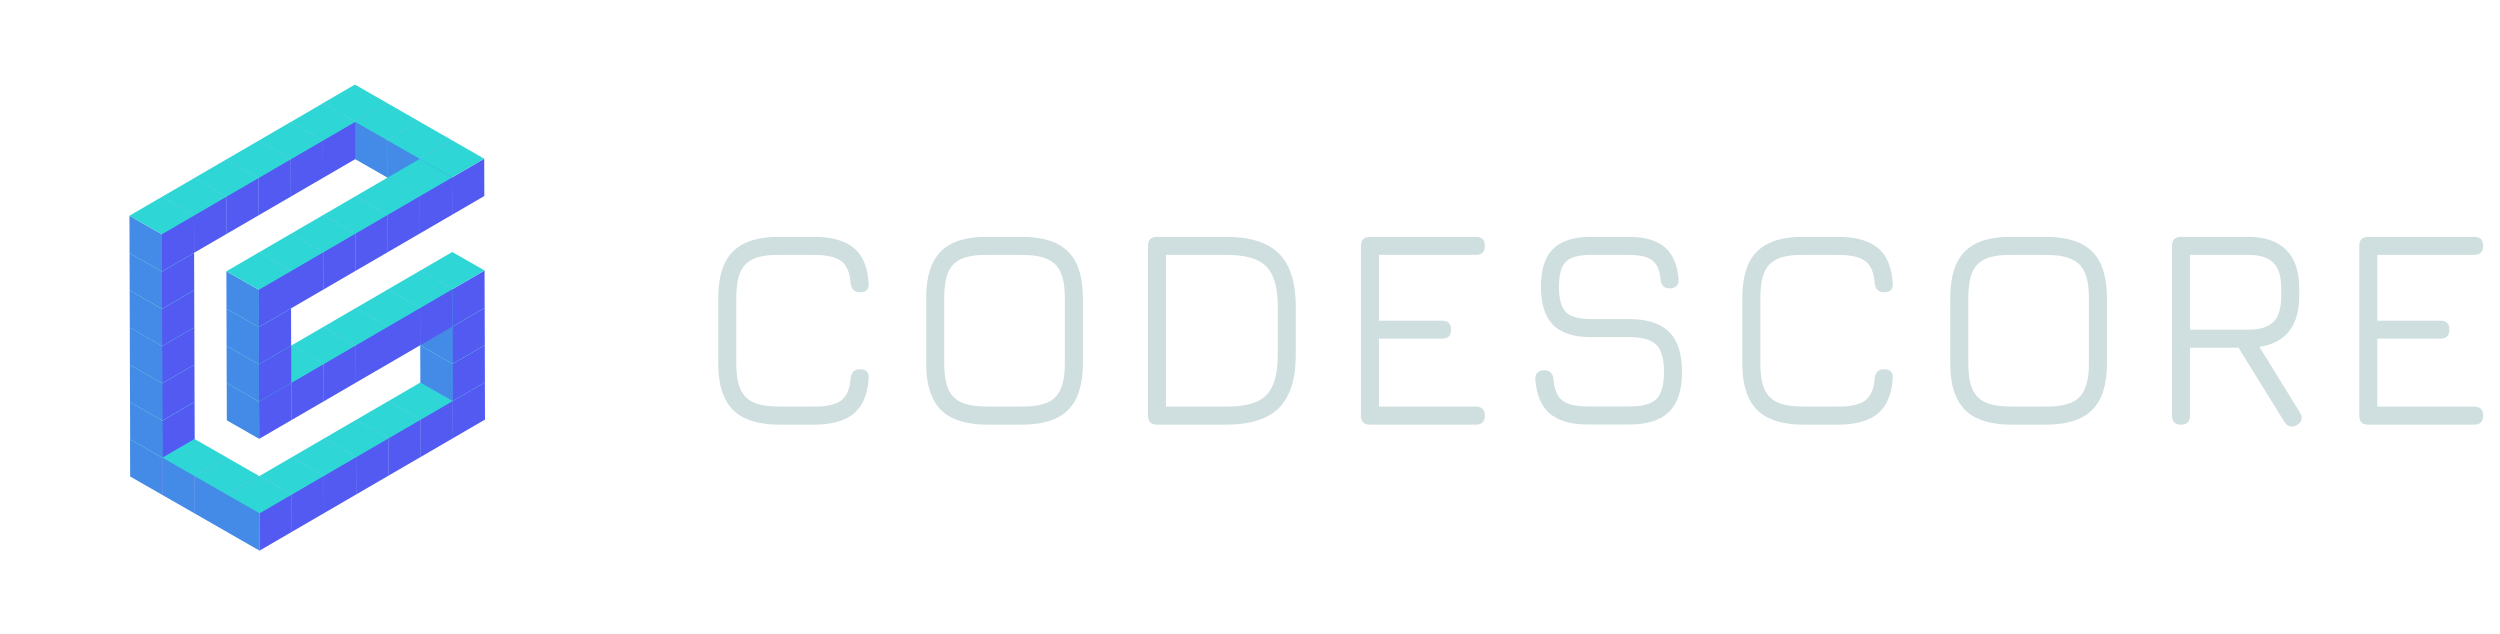 <svg width="993" height="252" viewBox="0 0 993 252" fill="none" xmlns="http://www.w3.org/2000/svg">
<rect width="14.8" height="14.8" transform="matrix(0.868 0.497 0.003 1 51.652 174.466)" fill="#448BE7"/>
<rect width="14.8" height="14.8" transform="matrix(0.865 -0.503 0.003 1 64.492 181.826)" fill="#535AF2"/>
<rect width="14.8" height="14.8" transform="matrix(0.865 -0.503 0.868 0.497 51.652 174.466)" fill="#2ED6D6"/>
<rect width="14.8" height="14.8" transform="matrix(0.868 0.497 0.003 1 51.649 159.681)" fill="#448BE7"/>
<rect width="14.8" height="14.8" transform="matrix(0.865 -0.503 0.003 1 64.489 167.041)" fill="#535AF2"/>
<rect width="14.8" height="14.8" transform="matrix(0.865 -0.503 0.868 0.497 51.649 159.681)" fill="#2ED6D6"/>
<rect width="14.8" height="14.8" transform="matrix(0.868 0.497 0.003 1 51.589 144.871)" fill="#448BE7"/>
<rect width="14.8" height="14.8" transform="matrix(0.865 -0.503 0.003 1 64.429 152.231)" fill="#535AF2"/>
<rect width="14.8" height="14.8" transform="matrix(0.865 -0.503 0.868 0.497 51.589 144.871)" fill="#2ED6D6"/>
<rect width="14.8" height="14.8" transform="matrix(0.868 0.497 0.003 1 51.546 130.074)" fill="#448BE7"/>
<rect width="14.8" height="14.8" transform="matrix(0.865 -0.503 0.003 1 64.386 137.435)" fill="#535AF2"/>
<rect width="14.8" height="14.8" transform="matrix(0.865 -0.503 0.868 0.497 51.546 130.074)" fill="#2ED6D6"/>
<rect width="14.8" height="14.8" transform="matrix(0.868 0.497 0.003 1 64.503 181.832)" fill="#448BE7"/>
<rect width="14.8" height="14.8" transform="matrix(0.865 -0.503 0.003 1 77.343 189.192)" fill="#535AF2"/>
<rect width="14.8" height="14.8" transform="matrix(0.865 -0.503 0.868 0.497 64.503 181.832)" fill="#2ED6D6"/>
<rect width="14.8" height="14.8" transform="matrix(0.868 0.497 0.003 1 77.335 189.187)" fill="#448BE7"/>
<rect width="14.8" height="14.8" transform="matrix(0.865 -0.503 0.003 1 90.174 196.547)" fill="#535AF2"/>
<rect width="14.8" height="14.8" transform="matrix(0.865 -0.503 0.868 0.497 77.335 189.187)" fill="#2ED6D6"/>
<rect width="14.8" height="14.8" transform="matrix(0.868 0.497 0.003 1 166.957 151.933)" fill="#448BE7"/>
<rect width="14.8" height="14.8" transform="matrix(0.865 -0.503 0.003 1 179.796 159.293)" fill="#535AF2"/>
<rect width="14.8" height="14.8" transform="matrix(0.865 -0.503 0.868 0.497 166.957 151.933)" fill="#2ED6D6"/>
<rect width="14.8" height="14.8" transform="matrix(0.868 0.497 0.003 1 154.162 159.376)" fill="#448BE7"/>
<rect width="14.8" height="14.8" transform="matrix(0.865 -0.503 0.003 1 167.001 166.736)" fill="#535AF2"/>
<rect width="14.8" height="14.8" transform="matrix(0.865 -0.503 0.868 0.497 154.162 159.376)" fill="#2ED6D6"/>
<rect width="14.8" height="14.8" transform="matrix(0.868 0.497 0.003 1 141.367 166.807)" fill="#448BE7"/>
<rect width="14.8" height="14.8" transform="matrix(0.865 -0.503 0.003 1 154.207 174.167)" fill="#535AF2"/>
<rect width="14.8" height="14.8" transform="matrix(0.865 -0.503 0.868 0.497 141.367 166.807)" fill="#2ED6D6"/>
<rect width="14.8" height="14.8" transform="matrix(0.868 0.497 0.003 1 128.57 174.244)" fill="#448BE7"/>
<rect width="14.8" height="14.8" transform="matrix(0.865 -0.503 0.003 1 141.41 181.604)" fill="#535AF2"/>
<rect width="14.8" height="14.8" transform="matrix(0.865 -0.503 0.868 0.497 128.57 174.244)" fill="#2ED6D6"/>
<rect width="14.8" height="14.8" transform="matrix(0.868 0.497 0.003 1 115.775 181.68)" fill="#448BE7"/>
<rect width="14.8" height="14.8" transform="matrix(0.865 -0.503 0.003 1 128.615 189.04)" fill="#535AF2"/>
<rect width="14.8" height="14.8" transform="matrix(0.865 -0.503 0.868 0.497 115.775 181.68)" fill="#2ED6D6"/>
<rect width="14.8" height="14.8" transform="matrix(0.868 0.497 0.003 1 102.98 189.117)" fill="#448BE7"/>
<rect width="14.8" height="14.8" transform="matrix(0.865 -0.503 0.003 1 115.82 196.478)" fill="#535AF2"/>
<rect width="14.8" height="14.8" transform="matrix(0.865 -0.503 0.868 0.497 102.98 189.117)" fill="#2ED6D6"/>
<rect width="14.8" height="14.8" transform="matrix(0.868 0.497 0.003 1 90.184 196.554)" fill="#448BE7"/>
<rect width="14.8" height="14.8" transform="matrix(0.865 -0.503 0.003 1 103.023 203.914)" fill="#535AF2"/>
<rect width="14.8" height="14.8" transform="matrix(0.865 -0.503 0.868 0.497 90.184 196.554)" fill="#2ED6D6"/>
<rect width="14.8" height="14.8" transform="matrix(0.868 0.497 0.003 1 166.918 137.143)" fill="#448BE7"/>
<rect width="14.8" height="14.8" transform="matrix(0.865 -0.503 0.003 1 179.758 144.503)" fill="#535AF2"/>
<rect width="14.8" height="14.8" transform="matrix(0.865 -0.503 0.868 0.497 166.918 137.143)" fill="#2ED6D6"/>
<rect width="14.8" height="14.8" transform="matrix(0.868 0.497 0.003 1 166.875 122.339)" fill="#448BE7"/>
<rect width="14.8" height="14.8" transform="matrix(0.865 -0.503 0.003 1 179.715 129.699)" fill="#535AF2"/>
<rect width="14.8" height="14.8" transform="matrix(0.865 -0.503 0.868 0.497 166.875 122.339)" fill="#2ED6D6"/>
<rect width="14.8" height="14.8" transform="matrix(0.868 0.497 0.003 1 166.825 107.536)" fill="#448BE7"/>
<rect width="14.8" height="14.8" transform="matrix(0.865 -0.503 0.003 1 179.665 114.896)" fill="#535AF2"/>
<rect width="14.8" height="14.8" transform="matrix(0.865 -0.503 0.868 0.497 166.825 107.536)" fill="#2ED6D6"/>
<rect width="14.8" height="14.8" transform="matrix(0.868 0.497 0.003 1 154.028 114.972)" fill="#448BE7"/>
<rect width="14.8" height="14.8" transform="matrix(0.865 -0.503 0.003 1 166.868 122.332)" fill="#535AF2"/>
<rect width="14.8" height="14.8" transform="matrix(0.865 -0.503 0.868 0.497 154.028 114.972)" fill="#2ED6D6"/>
<rect width="14.8" height="14.8" transform="matrix(0.868 0.497 0.003 1 141.233 122.41)" fill="#448BE7"/>
<rect width="14.8" height="14.8" transform="matrix(0.865 -0.503 0.003 1 154.073 129.771)" fill="#535AF2"/>
<rect width="14.8" height="14.8" transform="matrix(0.865 -0.503 0.868 0.497 141.233 122.41)" fill="#2ED6D6"/>
<rect width="14.8" height="14.8" transform="matrix(0.868 0.497 0.003 1 128.446 129.839)" fill="#448BE7"/>
<rect width="14.8" height="14.8" transform="matrix(0.865 -0.503 0.003 1 141.286 137.199)" fill="#535AF2"/>
<rect width="14.8" height="14.8" transform="matrix(0.865 -0.503 0.868 0.497 128.446 129.839)" fill="#2ED6D6"/>
<rect width="14.8" height="14.8" transform="matrix(0.868 0.497 0.003 1 115.649 137.283)" fill="#448BE7"/>
<rect width="14.8" height="14.8" transform="matrix(0.865 -0.503 0.003 1 128.489 144.644)" fill="#535AF2"/>
<rect width="14.8" height="14.8" transform="matrix(0.865 -0.503 0.868 0.497 115.649 137.283)" fill="#2ED6D6"/>
<rect width="14.8" height="14.8" transform="matrix(0.868 0.497 0.003 1 102.853 144.719)" fill="#448BE7"/>
<rect width="14.8" height="14.8" transform="matrix(0.865 -0.503 0.003 1 115.693 152.079)" fill="#535AF2"/>
<rect width="14.8" height="14.8" transform="matrix(0.865 -0.503 0.868 0.497 102.853 144.719)" fill="#2ED6D6"/>
<rect width="14.8" height="14.8" transform="matrix(0.868 0.497 0.003 1 128.159 41.043)" fill="#448BE7"/>
<rect width="14.8" height="14.8" transform="matrix(0.865 -0.503 0.003 1 140.999 48.403)" fill="#535AF2"/>
<rect width="14.8" height="14.8" transform="matrix(0.865 -0.503 0.868 0.497 128.159 41.043)" fill="#2ED6D6"/>
<rect width="14.8" height="14.8" transform="matrix(0.868 0.497 0.003 1 90.047 152.154)" fill="#448BE7"/>
<rect width="14.8" height="14.8" transform="matrix(0.865 -0.503 0.003 1 102.887 159.515)" fill="#535AF2"/>
<rect width="14.8" height="14.8" transform="matrix(0.865 -0.503 0.868 0.497 90.047 152.154)" fill="#2ED6D6"/>
<rect width="14.8" height="14.8" transform="matrix(0.868 0.497 0.003 1 90.002 137.353)" fill="#448BE7"/>
<rect width="14.8" height="14.8" transform="matrix(0.865 -0.503 0.003 1 102.842 144.713)" fill="#535AF2"/>
<rect width="14.8" height="14.8" transform="matrix(0.865 -0.503 0.868 0.497 90.002 137.353)" fill="#2ED6D6"/>
<rect width="14.8" height="14.8" transform="matrix(0.868 0.497 0.003 1 51.502 115.296)" fill="#448BE7"/>
<rect width="14.8" height="14.8" transform="matrix(0.865 -0.503 0.003 1 64.342 122.656)" fill="#535AF2"/>
<rect width="14.8" height="14.8" transform="matrix(0.865 -0.503 0.868 0.497 51.502 115.296)" fill="#2ED6D6"/>
<rect width="14.8" height="14.8" transform="matrix(0.868 0.497 0.003 1 89.96 122.556)" fill="#448BE7"/>
<rect width="14.8" height="14.8" transform="matrix(0.865 -0.503 0.003 1 102.799 129.916)" fill="#535AF2"/>
<rect width="14.8" height="14.8" transform="matrix(0.865 -0.503 0.868 0.497 89.96 122.556)" fill="#2ED6D6"/>
<rect width="14.8" height="14.8" transform="matrix(0.868 0.497 0.003 1 51.459 100.493)" fill="#448BE7"/>
<rect width="14.8" height="14.8" transform="matrix(0.865 -0.503 0.003 1 64.298 107.854)" fill="#535AF2"/>
<rect width="14.8" height="14.8" transform="matrix(0.865 -0.503 0.868 0.497 51.459 100.493)" fill="#2ED6D6"/>
<rect width="14.8" height="14.8" transform="matrix(0.868 0.497 0.003 1 141.009 48.412)" fill="#448BE7"/>
<rect width="14.8" height="14.8" transform="matrix(0.865 -0.503 0.003 1 153.849 55.773)" fill="#535AF2"/>
<rect width="14.8" height="14.8" transform="matrix(0.865 -0.503 0.868 0.497 141.009 48.412)" fill="#2ED6D6"/>
<rect width="14.8" height="14.8" transform="matrix(0.868 0.497 0.003 1 153.84 55.772)" fill="#448BE7"/>
<rect width="14.8" height="14.8" transform="matrix(0.865 -0.503 0.003 1 166.68 63.132)" fill="#535AF2"/>
<rect width="14.8" height="14.8" transform="matrix(0.865 -0.503 0.868 0.497 153.84 55.772)" fill="#2ED6D6"/>
<rect width="14.8" height="14.8" transform="matrix(0.868 0.497 0.003 1 166.69 63.138)" fill="#448BE7"/>
<rect width="14.8" height="14.8" transform="matrix(0.865 -0.503 0.003 1 179.53 70.498)" fill="#535AF2"/>
<rect width="14.8" height="14.8" transform="matrix(0.865 -0.503 0.868 0.497 166.69 63.138)" fill="#2ED6D6"/>
<rect width="14.8" height="14.8" transform="matrix(0.868 0.497 0.003 1 153.894 70.575)" fill="#448BE7"/>
<rect width="14.8" height="14.8" transform="matrix(0.865 -0.503 0.003 1 166.733 77.936)" fill="#535AF2"/>
<rect width="14.8" height="14.8" transform="matrix(0.865 -0.503 0.868 0.497 153.894 70.575)" fill="#2ED6D6"/>
<rect width="14.8" height="14.8" transform="matrix(0.868 0.497 0.003 1 115.393 48.507)" fill="#448BE7"/>
<rect width="14.8" height="14.8" transform="matrix(0.865 -0.503 0.003 1 128.232 55.867)" fill="#535AF2"/>
<rect width="14.8" height="14.8" transform="matrix(0.865 -0.503 0.868 0.497 115.393 48.507)" fill="#2ED6D6"/>
<rect width="14.8" height="14.8" transform="matrix(0.868 0.497 0.003 1 141.098 78.011)" fill="#448BE7"/>
<rect width="14.8" height="14.8" transform="matrix(0.865 -0.503 0.003 1 153.938 85.371)" fill="#535AF2"/>
<rect width="14.8" height="14.8" transform="matrix(0.865 -0.503 0.868 0.497 141.098 78.011)" fill="#2ED6D6"/>
<rect width="14.8" height="14.8" transform="matrix(0.868 0.497 0.003 1 102.597 55.942)" fill="#448BE7"/>
<rect width="14.8" height="14.8" transform="matrix(0.865 -0.503 0.003 1 115.437 63.303)" fill="#535AF2"/>
<rect width="14.8" height="14.8" transform="matrix(0.865 -0.503 0.868 0.497 102.597 55.942)" fill="#2ED6D6"/>
<rect width="14.8" height="14.8" transform="matrix(0.868 0.497 0.003 1 128.303 85.449)" fill="#448BE7"/>
<rect width="14.8" height="14.8" transform="matrix(0.865 -0.503 0.003 1 141.143 92.81)" fill="#535AF2"/>
<rect width="14.8" height="14.8" transform="matrix(0.865 -0.503 0.868 0.497 128.303 85.449)" fill="#2ED6D6"/>
<rect width="14.8" height="14.8" transform="matrix(0.868 0.497 0.003 1 89.802 63.38)" fill="#448BE7"/>
<rect width="14.8" height="14.8" transform="matrix(0.865 -0.503 0.003 1 102.642 70.74)" fill="#535AF2"/>
<rect width="14.8" height="14.8" transform="matrix(0.865 -0.503 0.868 0.497 89.802 63.38)" fill="#2ED6D6"/>
<rect width="14.8" height="14.8" transform="matrix(0.868 0.497 0.003 1 115.507 92.885)" fill="#448BE7"/>
<rect width="14.8" height="14.8" transform="matrix(0.865 -0.503 0.003 1 128.347 100.245)" fill="#535AF2"/>
<rect width="14.8" height="14.8" transform="matrix(0.865 -0.503 0.868 0.497 115.507 92.885)" fill="#2ED6D6"/>
<rect width="14.8" height="14.8" transform="matrix(0.868 0.497 0.003 1 77.006 70.815)" fill="#448BE7"/>
<rect width="14.8" height="14.8" transform="matrix(0.865 -0.503 0.003 1 89.846 78.176)" fill="#535AF2"/>
<rect width="14.8" height="14.8" transform="matrix(0.865 -0.503 0.868 0.497 77.006 70.815)" fill="#2ED6D6"/>
<rect width="14.8" height="14.8" transform="matrix(0.868 0.497 0.003 1 102.712 100.322)" fill="#448BE7"/>
<rect width="14.8" height="14.8" transform="matrix(0.865 -0.503 0.003 1 115.552 107.683)" fill="#535AF2"/>
<rect width="14.8" height="14.8" transform="matrix(0.865 -0.503 0.868 0.497 102.712 100.322)" fill="#2ED6D6"/>
<rect width="14.8" height="14.8" transform="matrix(0.868 0.497 0.003 1 64.211 78.254)" fill="#448BE7"/>
<rect width="14.8" height="14.8" transform="matrix(0.865 -0.503 0.003 1 77.051 85.614)" fill="#535AF2"/>
<rect width="14.8" height="14.8" transform="matrix(0.865 -0.503 0.868 0.497 64.211 78.254)" fill="#2ED6D6"/>
<rect width="14.8" height="14.8" transform="matrix(0.868 0.497 0.003 1 89.916 107.758)" fill="#448BE7"/>
<rect width="14.8" height="14.8" transform="matrix(0.865 -0.503 0.003 1 102.756 115.118)" fill="#535AF2"/>
<rect width="14.8" height="14.8" transform="matrix(0.865 -0.503 0.868 0.497 89.916 107.758)" fill="#2ED6D6"/>
<rect width="14.8" height="14.8" transform="matrix(0.868 0.497 0.003 1 51.416 85.689)" fill="#448BE7"/>
<rect width="14.8" height="14.8" transform="matrix(0.865 -0.503 0.003 1 64.255 93.05)" fill="#535AF2"/>
<rect width="14.8" height="14.8" transform="matrix(0.865 -0.503 0.868 0.497 51.416 85.689)" fill="#2ED6D6"/>
<path d="M309.577 168.673C301.194 168.673 295.048 166.719 291.141 162.812C287.234 158.905 285.28 152.759 285.28 144.376V118.371C285.28 109.912 287.234 103.748 291.141 99.878C295.048 95.971 301.156 94.036 309.463 94.074H323.234C330.29 94.074 335.581 95.535 339.109 98.456C342.637 101.339 344.61 105.986 345.027 112.397C345.179 113.573 344.951 114.483 344.344 115.128C343.737 115.773 342.827 116.095 341.613 116.095C339.413 116.095 338.161 114.9 337.858 112.511C337.554 108.186 336.283 105.227 334.045 103.634C331.845 102.041 328.241 101.244 323.234 101.244H309.463C305.215 101.206 301.858 101.718 299.392 102.78C296.926 103.842 295.143 105.625 294.043 108.129C292.981 110.633 292.45 114.047 292.45 118.371V144.376C292.45 148.624 292.981 152.001 294.043 154.504C295.143 157.008 296.945 158.81 299.449 159.91C301.952 160.972 305.329 161.503 309.577 161.503H323.234C328.241 161.503 331.845 160.707 334.045 159.113C336.283 157.482 337.554 154.523 337.858 150.237C338.161 147.847 339.413 146.652 341.613 146.652C342.827 146.652 343.737 146.974 344.344 147.619C344.951 148.226 345.179 149.136 345.027 150.35C344.61 156.723 342.637 161.37 339.109 164.291C335.581 167.212 330.29 168.673 323.234 168.673H309.577ZM392.174 168.673C383.791 168.673 377.645 166.719 373.738 162.812C369.831 158.905 367.877 152.759 367.877 144.376V118.315C367.877 109.855 369.831 103.691 373.738 99.821C377.683 95.914 383.809 93.998 392.117 94.074H405.831C414.252 94.074 420.397 96.028 424.267 99.935C428.174 103.805 430.128 109.95 430.128 118.371V144.376C430.128 152.759 428.174 158.905 424.267 162.812C420.397 166.719 414.252 168.673 405.831 168.673H392.174ZM392.174 161.503H405.831C410.117 161.503 413.493 160.972 415.959 159.91C418.463 158.81 420.246 157.008 421.308 154.504C422.408 152.001 422.958 148.624 422.958 144.376V118.371C422.958 114.123 422.408 110.747 421.308 108.243C420.246 105.739 418.463 103.956 415.959 102.894C413.493 101.794 410.117 101.244 405.831 101.244H392.117C387.869 101.206 384.492 101.718 381.989 102.78C379.523 103.842 377.74 105.625 376.64 108.129C375.578 110.633 375.047 114.028 375.047 118.315V144.376C375.047 148.624 375.578 152.001 376.64 154.504C377.74 157.008 379.542 158.81 382.046 159.91C384.549 160.972 387.925 161.503 392.174 161.503ZM459.55 168.673C457.16 168.673 455.965 167.478 455.965 165.088V97.659C455.965 95.269 457.16 94.074 459.55 94.074H486.976C496.574 94.074 503.592 96.293 508.03 100.732C512.468 105.17 514.688 112.188 514.688 121.786V140.962C514.688 150.521 512.468 157.539 508.03 162.015C503.63 166.454 496.612 168.673 486.976 168.673H459.55ZM463.134 161.503H486.976C492.06 161.503 496.1 160.858 499.097 159.569C502.093 158.241 504.237 156.079 505.526 153.082C506.854 150.047 507.518 146.007 507.518 140.962V121.786C507.518 116.74 506.854 112.719 505.526 109.722C504.237 106.688 502.093 104.525 499.097 103.236C496.1 101.908 492.06 101.244 486.976 101.244H463.134V161.503ZM544.147 168.673C541.757 168.673 540.562 167.478 540.562 165.088V97.659C540.562 95.269 541.757 94.074 544.147 94.074H586.197C588.587 94.074 589.782 95.269 589.782 97.659C589.782 100.049 588.587 101.244 586.197 101.244H547.732V127.362H572.769C575.158 127.362 576.353 128.557 576.353 130.947C576.353 133.337 575.158 134.532 572.769 134.532H547.732V161.503H586.197C588.587 161.503 589.782 162.698 589.782 165.088C589.782 167.478 588.587 168.673 586.197 168.673H544.147ZM630.717 168.616C624.041 168.616 618.995 167.174 615.581 164.291C612.205 161.408 610.289 156.894 609.834 150.749C609.758 149.573 610.043 148.662 610.688 148.017C611.332 147.373 612.224 147.05 613.362 147.05C614.5 147.05 615.354 147.354 615.923 147.961C616.53 148.567 616.909 149.44 617.061 150.578C617.326 154.637 618.483 157.463 620.532 159.056C622.58 160.65 625.975 161.446 630.717 161.446H647.105C652.34 161.446 655.944 160.46 657.916 158.487C659.927 156.477 660.932 152.892 660.932 147.733C660.932 142.498 659.908 138.894 657.859 136.922C655.849 134.911 652.264 133.906 647.105 133.906H632.026C625.16 133.906 620.114 132.294 616.89 129.069C613.665 125.807 612.053 120.761 612.053 113.933C612.053 107.105 613.646 102.097 616.833 98.911C620.057 95.686 625.084 94.074 631.912 94.074H647.048C653.307 94.074 658.03 95.44 661.217 98.171C664.441 100.865 666.281 105.094 666.736 110.86C666.85 111.998 666.584 112.909 665.939 113.592C665.295 114.237 664.384 114.559 663.208 114.559C662.108 114.559 661.254 114.256 660.648 113.649C660.041 113.004 659.68 112.131 659.566 111.031C659.263 107.351 658.163 104.81 656.266 103.406C654.369 101.965 651.297 101.244 647.048 101.244H631.912C627.056 101.244 623.718 102.173 621.897 104.032C620.114 105.853 619.223 109.153 619.223 113.933C619.223 118.713 620.133 122.051 621.954 123.948C623.813 125.807 627.17 126.736 632.026 126.736H647.105C654.275 126.736 659.566 128.443 662.981 131.857C666.395 135.233 668.102 140.525 668.102 147.733C668.102 154.903 666.395 160.175 662.981 163.552C659.604 166.928 654.312 168.616 647.105 168.616H630.717ZM716.338 168.673C707.954 168.673 701.809 166.719 697.901 162.812C693.994 158.905 692.041 152.759 692.041 144.376V118.371C692.041 109.912 693.994 103.748 697.901 99.878C701.809 95.971 707.916 94.036 716.224 94.074H729.994C737.05 94.074 742.342 95.535 745.87 98.456C749.398 101.339 751.37 105.986 751.788 112.397C751.939 113.573 751.712 114.483 751.105 115.128C750.498 115.773 749.587 116.095 748.374 116.095C746.173 116.095 744.921 114.9 744.618 112.511C744.315 108.186 743.044 105.227 740.806 103.634C738.605 102.041 735.002 101.244 729.994 101.244H716.224C711.975 101.206 708.618 101.718 706.152 102.78C703.686 103.842 701.904 105.625 700.803 108.129C699.741 110.633 699.21 114.047 699.21 118.371V144.376C699.21 148.624 699.741 152.001 700.803 154.504C701.904 157.008 703.705 158.81 706.209 159.91C708.713 160.972 712.089 161.503 716.338 161.503H729.994C735.002 161.503 738.605 160.707 740.806 159.113C743.044 157.482 744.315 154.523 744.618 150.237C744.921 147.847 746.173 146.652 748.374 146.652C749.587 146.652 750.498 146.974 751.105 147.619C751.712 148.226 751.939 149.136 751.788 150.35C751.37 156.723 749.398 161.37 745.87 164.291C742.342 167.212 737.05 168.673 729.994 168.673H716.338ZM798.935 168.673C790.551 168.673 784.406 166.719 780.498 162.812C776.591 158.905 774.637 152.759 774.637 144.376V118.315C774.637 109.855 776.591 103.691 780.498 99.821C784.443 95.914 790.57 93.998 798.878 94.074H812.591C821.013 94.074 827.158 96.028 831.027 99.935C834.935 103.805 836.888 109.95 836.888 118.371V144.376C836.888 152.759 834.935 158.905 831.027 162.812C827.158 166.719 821.013 168.673 812.591 168.673H798.935ZM798.935 161.503H812.591C816.878 161.503 820.254 160.972 822.72 159.91C825.223 158.81 827.006 157.008 828.068 154.504C829.168 152.001 829.719 148.624 829.719 144.376V118.371C829.719 114.123 829.168 110.747 828.068 108.243C827.006 105.739 825.223 103.956 822.72 102.894C820.254 101.794 816.878 101.244 812.591 101.244H798.878C794.629 101.206 791.253 101.718 788.749 102.78C786.283 103.842 784.5 105.625 783.4 108.129C782.338 110.633 781.807 114.028 781.807 118.315V144.376C781.807 148.624 782.338 152.001 783.4 154.504C784.5 157.008 786.302 158.81 788.806 159.91C791.31 160.972 794.686 161.503 798.935 161.503ZM912.344 168.844C911.395 169.413 910.485 169.583 909.613 169.356C908.778 169.166 908.057 168.616 907.45 167.706L889.128 138.116H869.895V165.088C869.895 167.478 868.7 168.673 866.31 168.673C863.92 168.673 862.725 167.478 862.725 165.088V97.659C862.725 95.269 863.92 94.074 866.31 94.074H892.94C899.579 94.074 904.624 95.8 908.076 99.252C911.528 102.704 913.254 107.75 913.254 114.388V117.802C913.254 123.606 911.908 128.197 909.214 131.573C906.559 134.949 902.633 137.016 897.435 137.775L913.596 163.95C914.772 165.961 914.354 167.592 912.344 168.844ZM869.895 130.947H892.94C897.606 130.947 900.963 129.923 903.012 127.874C905.06 125.788 906.085 122.43 906.085 117.802V114.388C906.085 109.76 905.06 106.422 903.012 104.374C900.963 102.287 897.606 101.244 892.94 101.244H869.895V130.947ZM940.683 168.673C938.293 168.673 937.098 167.478 937.098 165.088V97.659C937.098 95.269 938.293 94.074 940.683 94.074H982.733C985.123 94.074 986.318 95.269 986.318 97.659C986.318 100.049 985.123 101.244 982.733 101.244H944.268V127.362H969.304C971.694 127.362 972.889 128.557 972.889 130.947C972.889 133.337 971.694 134.532 969.304 134.532H944.268V161.503H982.733C985.123 161.503 986.318 162.698 986.318 165.088C986.318 167.478 985.123 168.673 982.733 168.673H940.683Z" fill="#CFDFDF"/>
</svg>
